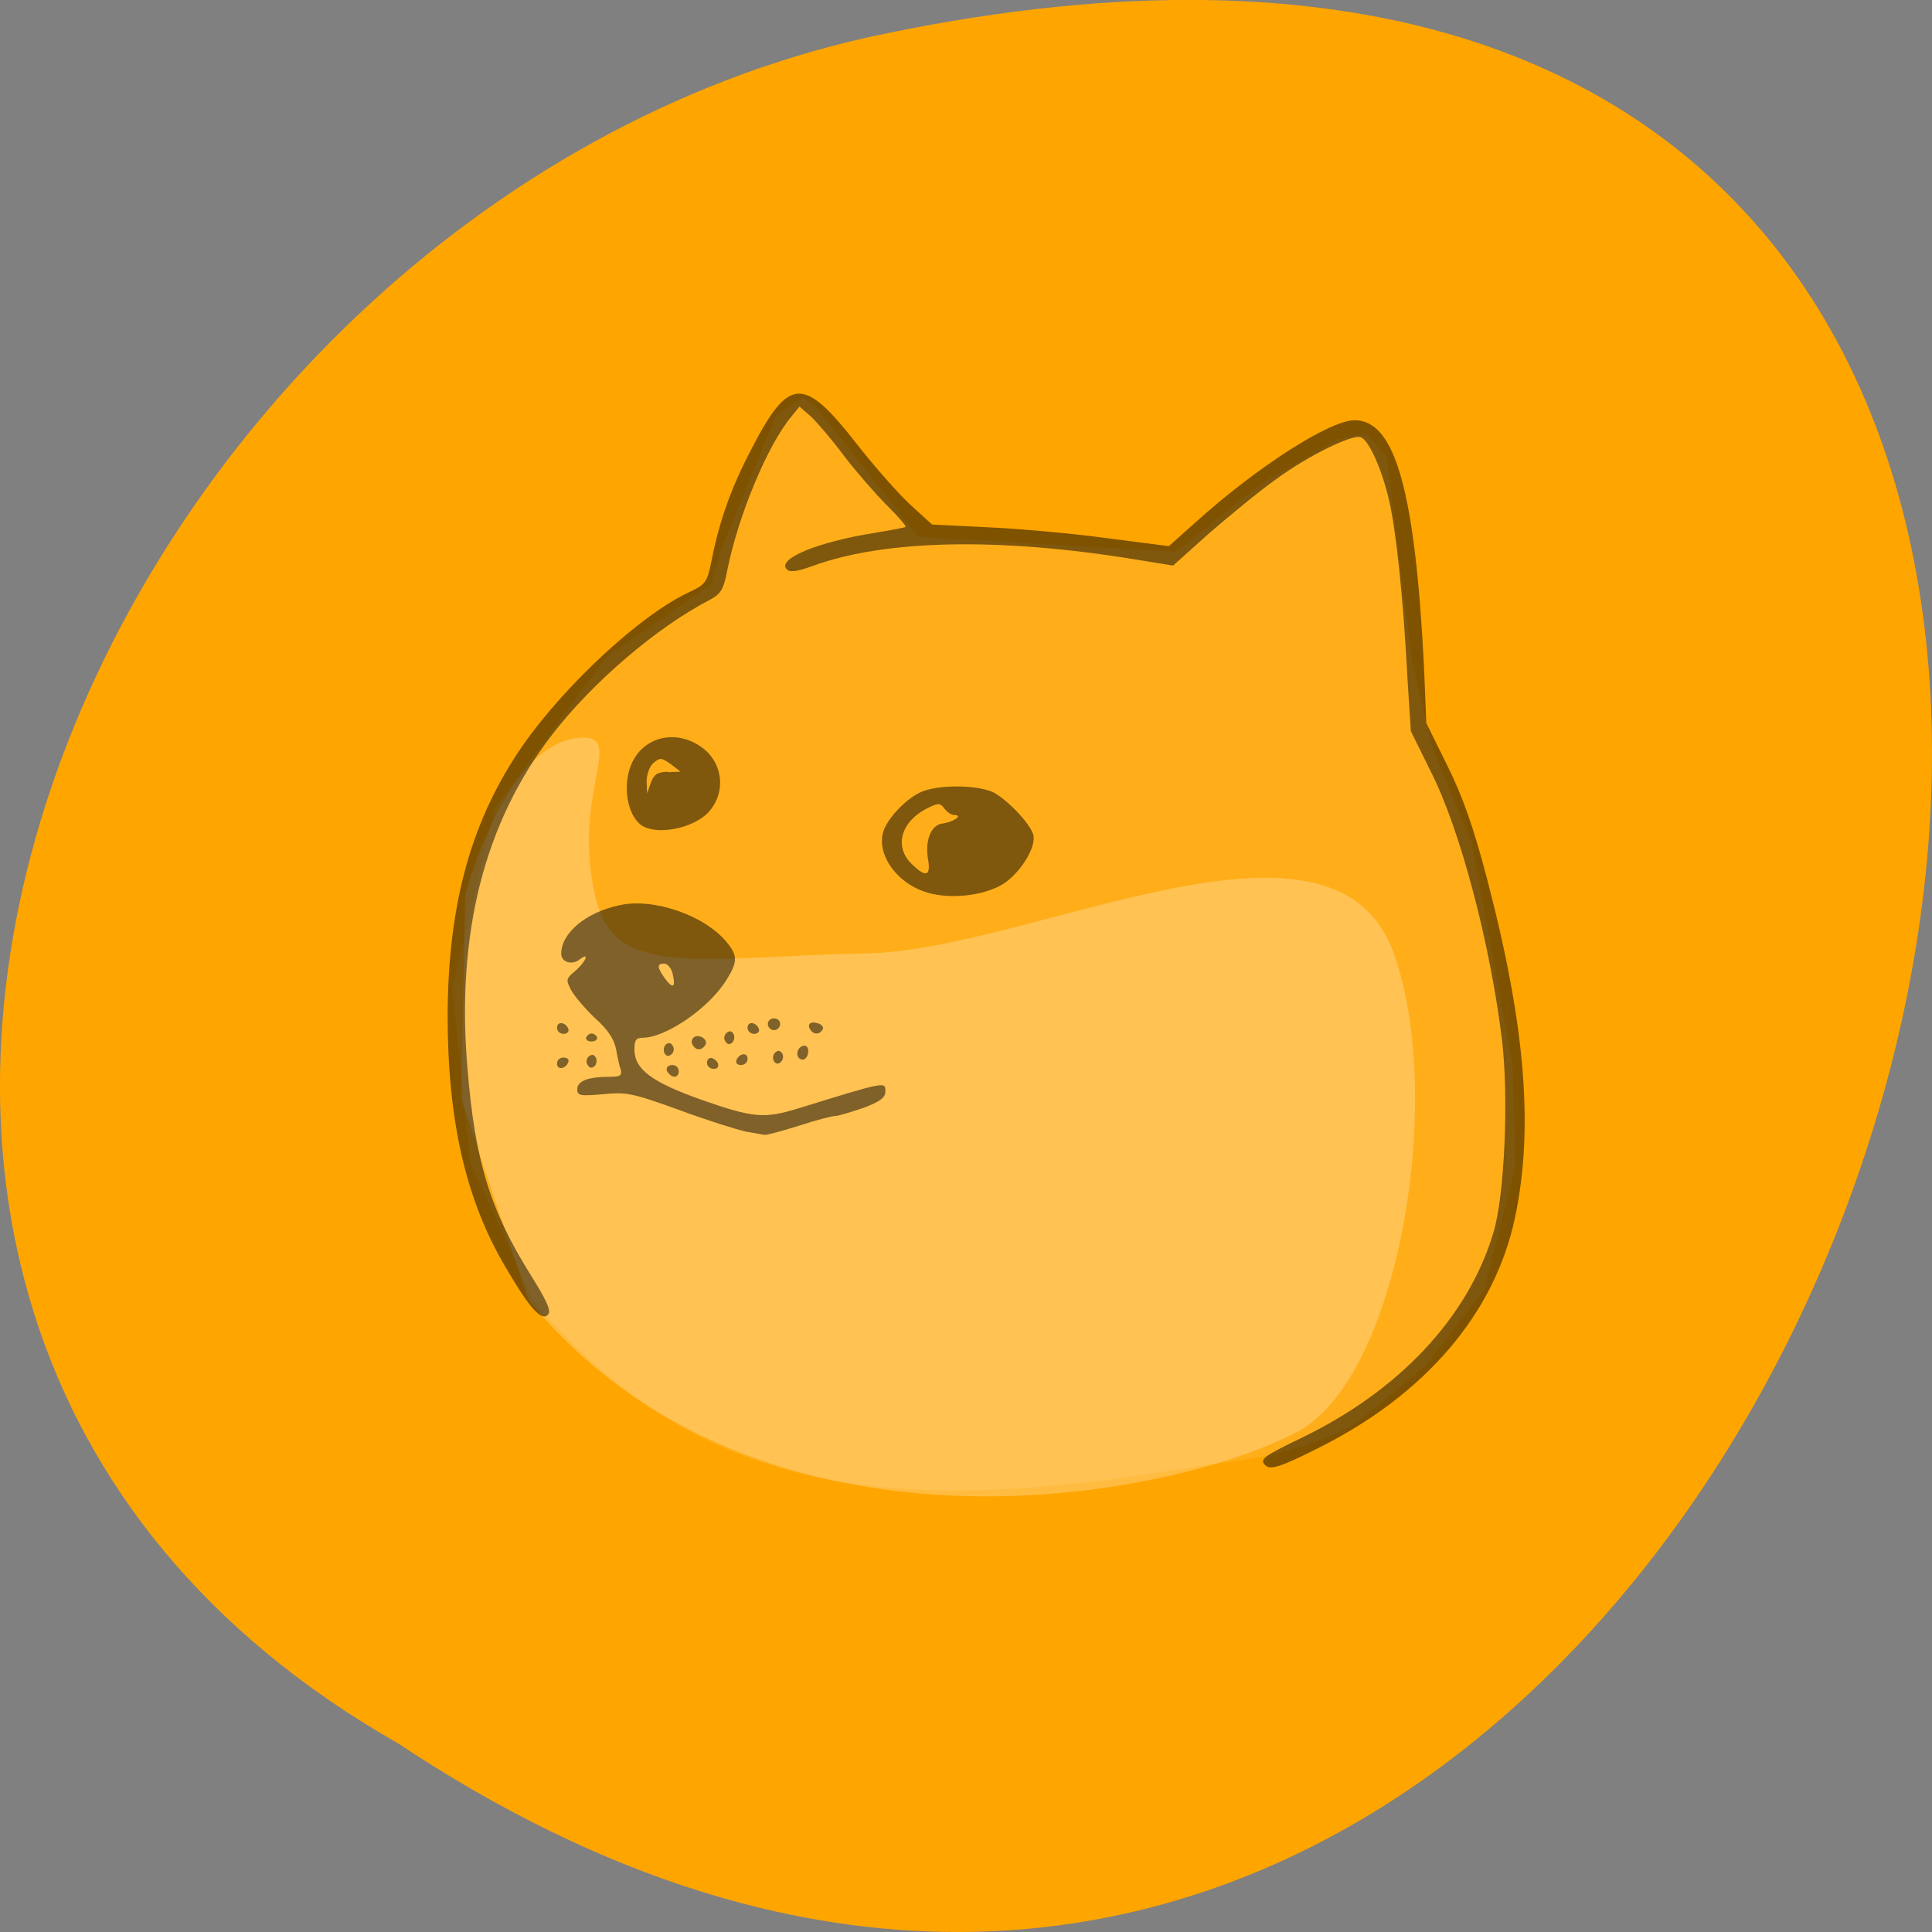 
<svg xmlns="http://www.w3.org/2000/svg" xmlns:xlink="http://www.w3.org/1999/xlink" width="16px" height="16px" viewBox="0 0 16 16" version="1.1">
<rect x="0" y="0" width="16" height="16" fill="#808080" stroke="none"/>
<g id="surface1">
<path style=" stroke:none;fill-rule:nonzero;fill:rgb(100%,64.706%,0%);fill-opacity:1;" d="M 3.297 14.438 C 15.328 22.438 22.734 -3.066 7.188 0.309 C 0.762 1.75 -3.141 10.773 3.297 14.438 Z M 3.297 14.438 "/>
<path style=" stroke:none;fill-rule:nonzero;fill:rgb(100%,100%,100%);fill-opacity:0.102;" d="M 6.648 3.289 L 6.43 3.438 L 5.969 4.551 L 5.891 4.836 L 5.023 5.441 L 4.098 6.691 L 3.746 8.184 L 3.891 9.617 L 4.418 10.773 C 5.824 12.453 7.527 12.559 9.996 12.129 C 10.926 12.039 11.266 11.758 11.266 11.758 L 11.805 11.312 L 12.289 10.688 L 12.551 9.648 L 12.527 8.82 L 12.188 6.977 L 11.859 6.184 L 11.695 5.473 L 11.484 3.785 L 11.309 3.586 L 11.078 3.637 L 10.461 3.996 L 9.738 4.57 L 7.605 4.445 L 6.77 3.383 Z M 6.648 3.289 "/>
<path style=" stroke:none;fill-rule:nonzero;fill:rgb(100%,100%,100%);fill-opacity:0.251;" d="M 4.379 10.77 C 6.277 13.066 9.688 12.422 10.754 11.852 C 11.57 11.41 11.973 9.129 11.547 7.906 C 11.055 6.496 8.562 7.863 7.191 7.895 C 5.824 7.922 5.105 8.113 4.938 7.457 C 4.723 6.602 5.172 6.109 4.832 6.109 C 4.191 6.109 3.852 7.414 3.852 7.414 L 3.82 9.105 Z M 4.379 10.77 "/>
<path style=" stroke:none;fill-rule:nonzero;fill:rgb(0%,0%,0%);fill-opacity:0.502;" d="M 10.477 12.133 C 10.43 12.086 10.465 12.059 10.766 11.914 C 11.582 11.523 12.156 10.914 12.367 10.211 C 12.461 9.906 12.496 9.082 12.438 8.605 C 12.34 7.809 12.094 6.875 11.852 6.395 L 11.684 6.055 L 11.656 5.617 C 11.621 4.945 11.562 4.395 11.504 4.145 C 11.445 3.887 11.336 3.645 11.27 3.621 C 11.199 3.594 10.828 3.777 10.562 3.973 C 10.43 4.066 10.184 4.27 10.016 4.414 L 9.715 4.684 L 9.402 4.633 C 8.273 4.449 7.336 4.469 6.738 4.684 C 6.602 4.734 6.543 4.742 6.516 4.715 C 6.43 4.629 6.773 4.488 7.238 4.414 C 7.375 4.391 7.492 4.371 7.5 4.363 C 7.508 4.359 7.438 4.277 7.344 4.184 C 7.25 4.09 7.09 3.906 6.988 3.773 C 6.887 3.637 6.762 3.492 6.715 3.449 L 6.621 3.367 L 6.555 3.449 C 6.359 3.68 6.113 4.27 6.023 4.723 C 5.992 4.883 5.969 4.918 5.883 4.965 C 5.438 5.195 4.91 5.648 4.574 6.082 C 4.012 6.809 3.777 7.73 3.871 8.844 C 3.934 9.621 4.059 10.02 4.395 10.559 C 4.527 10.77 4.566 10.855 4.539 10.887 C 4.484 10.945 4.387 10.836 4.188 10.496 C 3.859 9.941 3.707 9.285 3.707 8.406 C 3.711 7.477 3.906 6.781 4.336 6.164 C 4.691 5.66 5.309 5.09 5.703 4.906 C 5.844 4.84 5.855 4.824 5.891 4.652 C 5.957 4.312 6.055 4.039 6.227 3.711 C 6.535 3.117 6.656 3.113 7.098 3.68 C 7.238 3.859 7.434 4.082 7.535 4.176 L 7.719 4.344 L 8.188 4.367 C 8.445 4.379 8.887 4.418 9.168 4.457 L 9.68 4.523 L 9.898 4.328 C 10.41 3.867 11.012 3.48 11.219 3.48 C 11.555 3.48 11.719 4.07 11.793 5.52 L 11.812 5.988 L 11.988 6.344 C 12.117 6.605 12.203 6.852 12.312 7.266 C 12.633 8.488 12.703 9.34 12.547 10.082 C 12.379 10.879 11.801 11.555 10.902 12 C 10.598 12.152 10.52 12.176 10.477 12.133 Z M 6.176 9.371 C 6.102 9.355 5.852 9.277 5.621 9.191 C 5.234 9.051 5.188 9.043 4.992 9.062 C 4.801 9.078 4.781 9.074 4.781 9.02 C 4.781 8.953 4.867 8.918 5.043 8.918 C 5.137 8.918 5.152 8.906 5.141 8.859 C 5.129 8.828 5.113 8.75 5.102 8.688 C 5.086 8.605 5.031 8.523 4.926 8.43 C 4.844 8.352 4.754 8.246 4.73 8.199 C 4.684 8.113 4.688 8.105 4.766 8.039 C 4.852 7.965 4.887 7.879 4.801 7.945 C 4.738 7.996 4.648 7.969 4.648 7.898 C 4.648 7.727 4.852 7.555 5.133 7.496 C 5.414 7.434 5.84 7.582 6.02 7.805 C 6.109 7.914 6.109 7.965 6.02 8.109 C 5.879 8.344 5.52 8.59 5.328 8.594 C 5.266 8.594 5.254 8.613 5.254 8.691 C 5.254 8.855 5.395 8.961 5.812 9.109 C 6.238 9.258 6.328 9.266 6.609 9.18 C 7.355 8.949 7.332 8.957 7.332 9.043 C 7.332 9.09 7.285 9.125 7.148 9.176 C 7.043 9.211 6.941 9.242 6.918 9.242 C 6.891 9.242 6.754 9.277 6.613 9.324 C 6.473 9.367 6.348 9.402 6.332 9.398 C 6.32 9.398 6.25 9.383 6.176 9.371 Z M 5.57 8.062 C 5.559 8.016 5.527 7.98 5.5 7.98 C 5.438 7.98 5.441 8.012 5.508 8.105 C 5.574 8.195 5.598 8.176 5.57 8.062 Z M 5.543 8.895 C 5.504 8.859 5.52 8.82 5.57 8.82 C 5.598 8.82 5.621 8.844 5.621 8.871 C 5.621 8.918 5.582 8.934 5.543 8.895 Z M 4.613 8.809 C 4.613 8.777 4.637 8.758 4.668 8.758 C 4.695 8.758 4.715 8.773 4.707 8.793 C 4.688 8.855 4.613 8.863 4.613 8.809 Z M 4.867 8.82 C 4.852 8.801 4.855 8.77 4.875 8.75 C 4.898 8.73 4.918 8.73 4.934 8.758 C 4.945 8.777 4.941 8.809 4.926 8.828 C 4.902 8.848 4.883 8.848 4.867 8.82 Z M 5.855 8.801 C 5.855 8.773 5.875 8.758 5.895 8.762 C 5.957 8.785 5.969 8.852 5.91 8.852 C 5.879 8.852 5.855 8.828 5.855 8.801 Z M 6.098 8.781 C 6.121 8.723 6.191 8.711 6.191 8.77 C 6.191 8.797 6.168 8.82 6.137 8.82 C 6.109 8.82 6.09 8.805 6.098 8.781 Z M 6.41 8.789 C 6.395 8.766 6.402 8.734 6.418 8.719 C 6.441 8.695 6.461 8.699 6.477 8.723 C 6.492 8.746 6.484 8.777 6.469 8.793 C 6.445 8.816 6.426 8.812 6.41 8.789 Z M 6.613 8.758 C 6.586 8.719 6.617 8.66 6.664 8.66 C 6.703 8.66 6.703 8.746 6.664 8.77 C 6.648 8.781 6.625 8.773 6.613 8.758 Z M 5.504 8.723 C 5.492 8.703 5.496 8.672 5.512 8.652 C 5.535 8.633 5.555 8.633 5.57 8.66 C 5.586 8.68 5.582 8.711 5.562 8.73 C 5.539 8.75 5.52 8.75 5.504 8.723 Z M 5.738 8.656 C 5.723 8.637 5.727 8.609 5.742 8.594 C 5.785 8.555 5.871 8.609 5.84 8.656 C 5.812 8.699 5.766 8.703 5.738 8.656 Z M 6.008 8.625 C 5.992 8.605 5.996 8.574 6.016 8.555 C 6.039 8.535 6.059 8.535 6.074 8.562 C 6.086 8.582 6.082 8.613 6.066 8.633 C 6.043 8.652 6.023 8.652 6.008 8.625 Z M 4.855 8.59 C 4.863 8.574 4.883 8.559 4.898 8.559 C 4.918 8.559 4.938 8.574 4.945 8.59 C 4.949 8.609 4.93 8.625 4.898 8.625 C 4.867 8.625 4.848 8.609 4.855 8.59 Z M 4.613 8.512 C 4.613 8.453 4.688 8.465 4.707 8.523 C 4.715 8.543 4.695 8.562 4.668 8.562 C 4.637 8.562 4.613 8.539 4.613 8.512 Z M 6.191 8.512 C 6.191 8.453 6.266 8.465 6.285 8.523 C 6.293 8.543 6.273 8.562 6.246 8.562 C 6.215 8.562 6.191 8.539 6.191 8.512 Z M 6.711 8.527 C 6.68 8.48 6.715 8.453 6.781 8.477 C 6.809 8.488 6.824 8.512 6.812 8.527 C 6.785 8.57 6.738 8.57 6.711 8.527 Z M 6.359 8.48 C 6.359 8.453 6.383 8.434 6.41 8.434 C 6.438 8.434 6.461 8.453 6.461 8.48 C 6.461 8.508 6.438 8.531 6.41 8.531 C 6.383 8.531 6.359 8.508 6.359 8.48 Z M 7.652 7.383 C 7.418 7.301 7.266 7.078 7.312 6.898 C 7.34 6.789 7.488 6.629 7.613 6.566 C 7.75 6.496 8.086 6.496 8.227 6.562 C 8.344 6.625 8.523 6.812 8.555 6.906 C 8.59 7.004 8.457 7.223 8.309 7.32 C 8.145 7.422 7.848 7.453 7.652 7.383 Z M 7.688 7.129 C 7.656 6.969 7.707 6.832 7.805 6.82 C 7.895 6.809 7.98 6.75 7.906 6.75 C 7.879 6.75 7.844 6.727 7.82 6.695 C 7.785 6.648 7.773 6.648 7.676 6.695 C 7.461 6.805 7.402 7.012 7.551 7.156 C 7.664 7.266 7.707 7.258 7.688 7.129 Z M 5.309 6.832 C 5.188 6.742 5.152 6.484 5.238 6.309 C 5.34 6.102 5.59 6.043 5.793 6.176 C 5.988 6.301 6.02 6.559 5.867 6.727 C 5.738 6.863 5.434 6.922 5.309 6.832 Z M 5.531 6.395 L 5.637 6.391 L 5.555 6.328 C 5.477 6.273 5.465 6.273 5.41 6.32 C 5.379 6.348 5.355 6.414 5.355 6.473 L 5.359 6.57 L 5.391 6.48 C 5.418 6.41 5.445 6.395 5.531 6.391 Z M 5.531 6.395 "/>
</g>
</svg>
